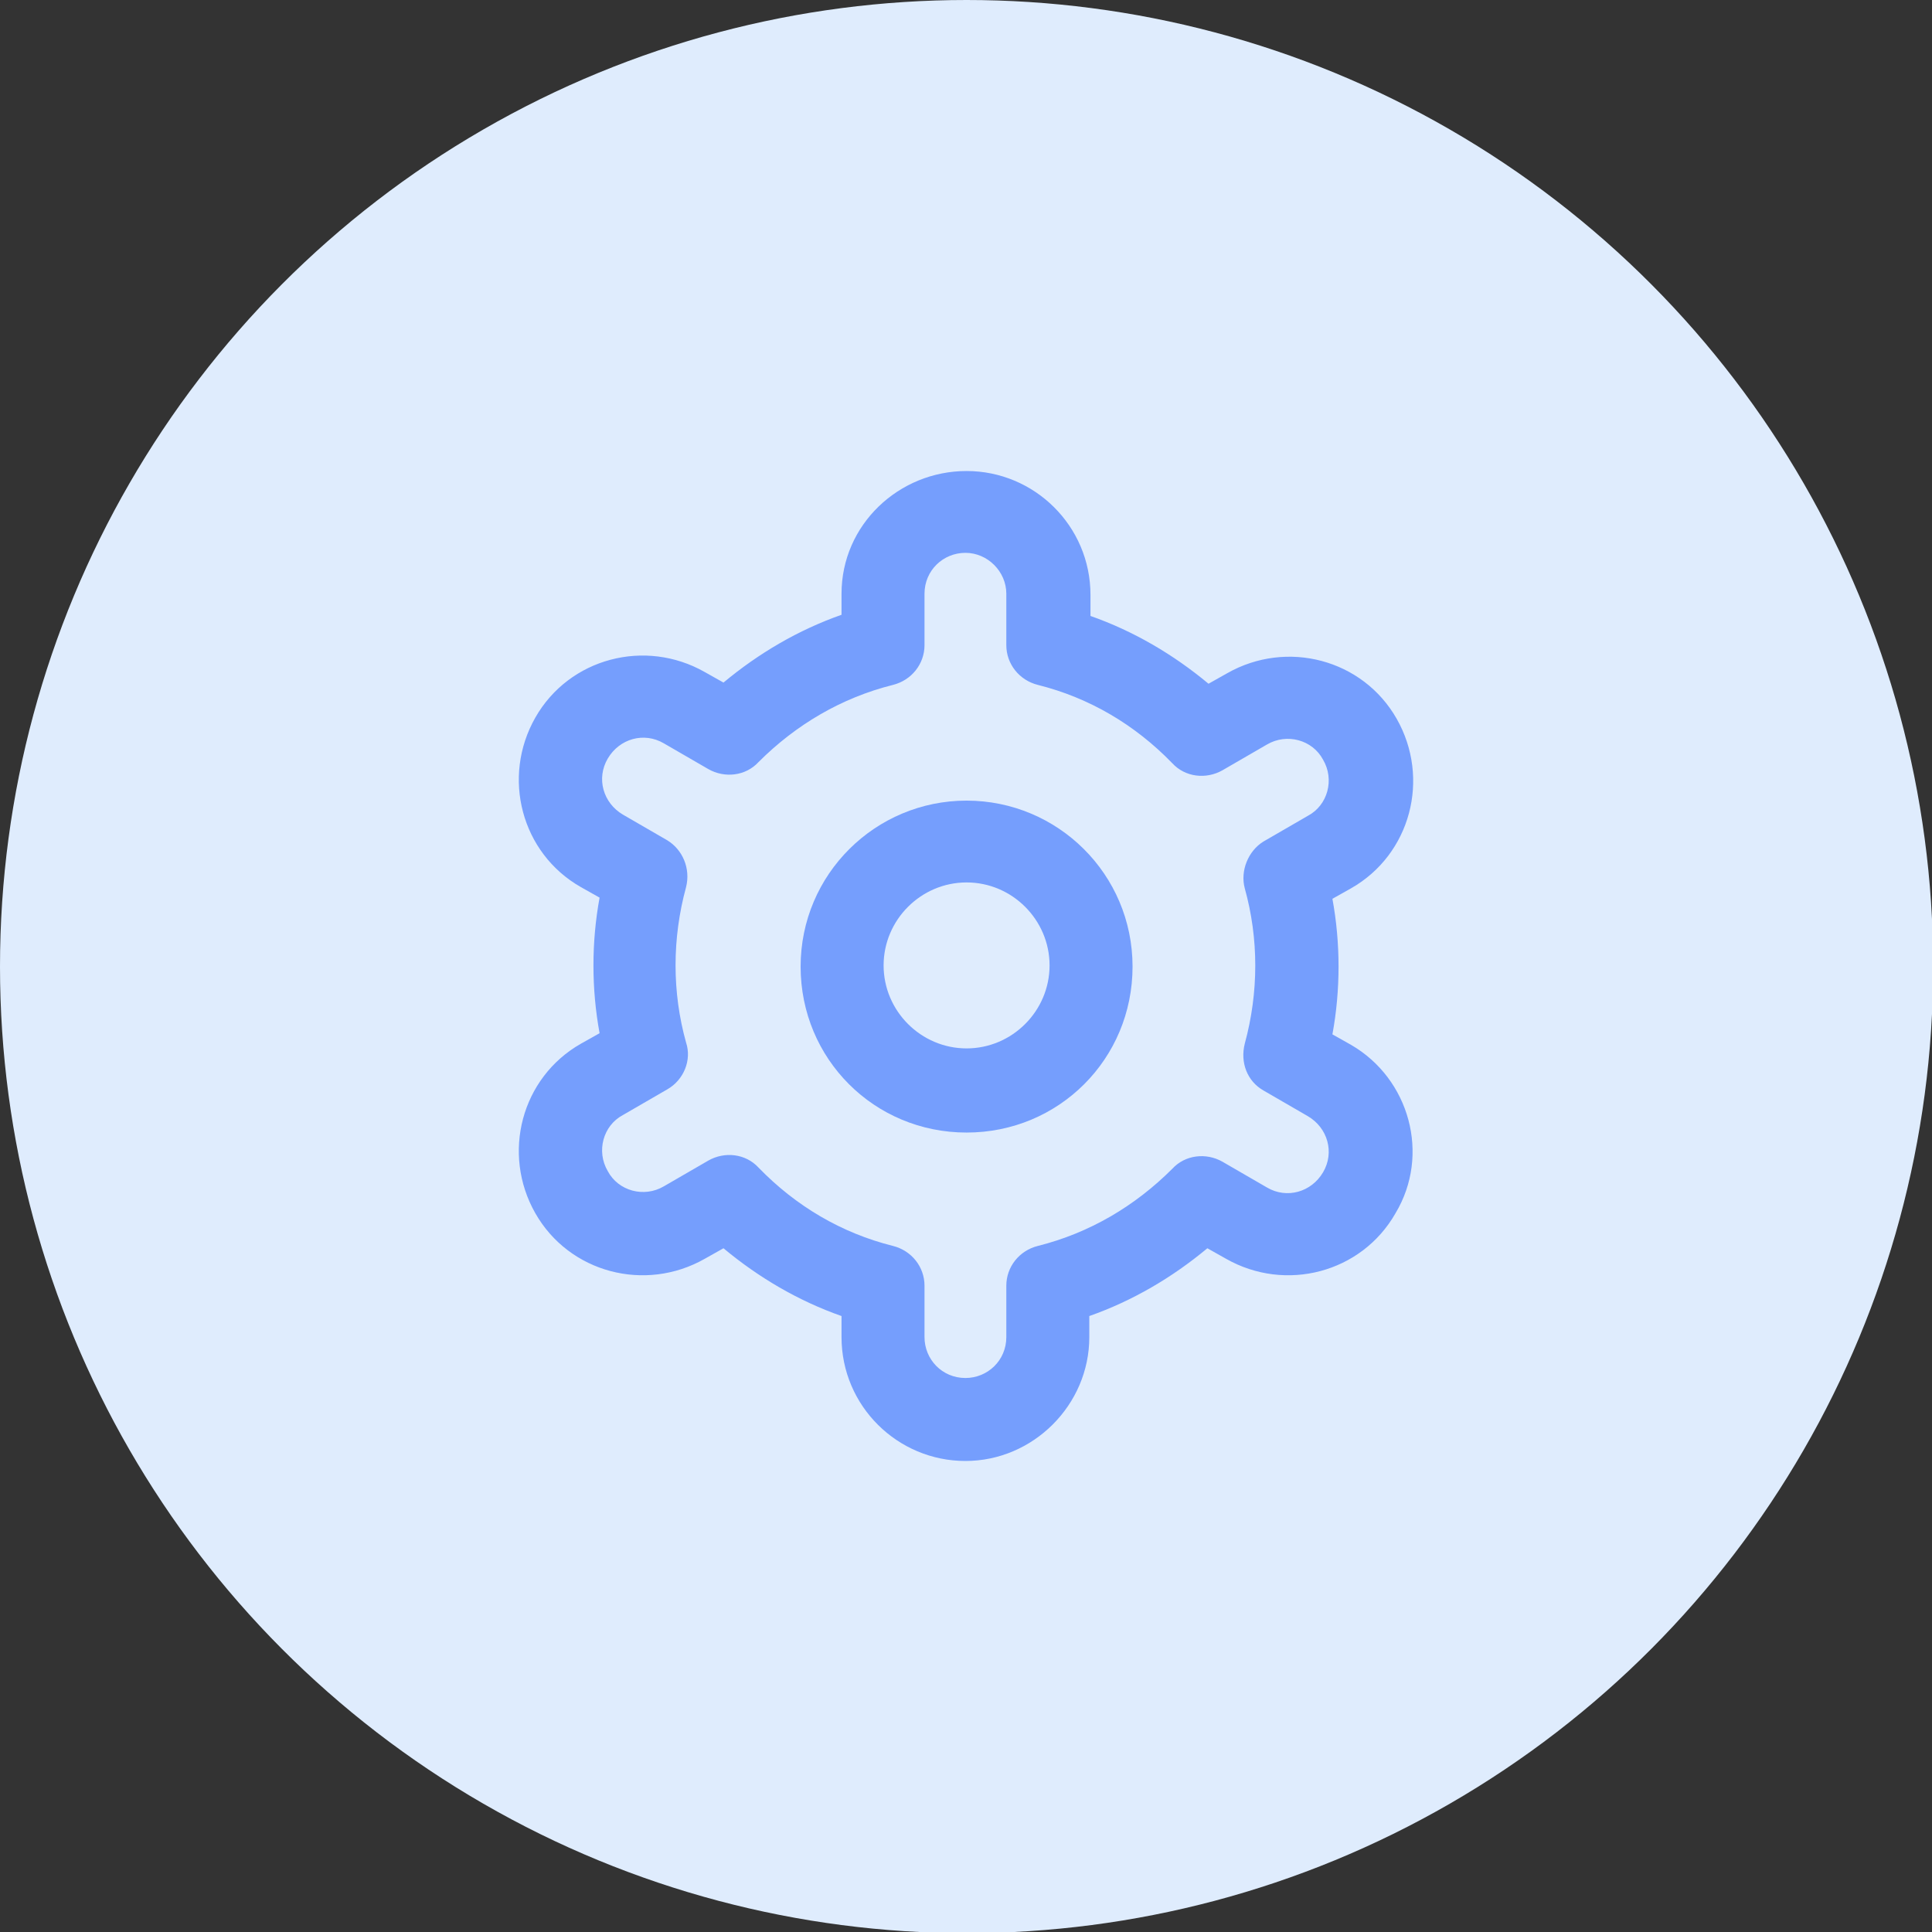 <?xml version="1.0" encoding="utf-8"?>
<!-- Generator: Adobe Illustrator 23.0.1, SVG Export Plug-In . SVG Version: 6.00 Build 0)  -->
<svg version="1.1" id="Outline" xmlns="http://www.w3.org/2000/svg" xmlns:xlink="http://www.w3.org/1999/xlink" x="0px" y="0px"
	 viewBox="0 0 165.3 165.3" style="enable-background:new 0 0 165.3 165.3;" xml:space="preserve">
<rect x="0" y="0" width="165.3" height="165.3" fill="#333333" stroke="none"/>
<style type="text/css">
	.st0{fill:#DFECFD;}
	.st1{fill:#759EFD;}
</style>
<circle class="st0" cx="82.7" cy="82.7" r="82.7"/>
<title>27 projects</title>
<g>
	<path class="st1" d="M246.1,57c-6.7,1.4-10,9.2-11.4,14.1c-0.5,1.6,0.4,3.3,1.9,3.8c0.3,0.1,0.6,0.1,0.9,0.1h10.7
		c4.8,0,8.7-4.1,8.7-9.1c0-0.3,0-0.6,0-0.8c-0.6-5.2-5.1-8.9-10-8.2C246.5,57,246.3,57,246.1,57z"/>
	<path class="st1" d="M285.6,44.6c-1.6,0-2.9,1.4-2.9,3v15.3h-11.5c-4.8,0-8.7,4.1-8.7,9.1v12.2h-28.8c-4.8,0-8.7-4.1-8.7-9.1V32.5
		c0-5,3.9-9.1,8.7-9.1h31.9c1.6,0,2.9-1.4,2.9-3s-1.3-3-2.9-3h-31.9c-8,0-14.4,6.8-14.4,15.2v42.7c0,8.4,6.5,15.2,14.4,15.2h32.7
		c3.8,0,7.5-1.6,10.2-4.5l7.7-8.1c2.7-2.8,4.2-6.7,4.2-10.8V47.6C288.5,45.9,287.2,44.6,285.6,44.6z M272.6,81.6
		c-1.2,1.2-2.6,2.1-4.2,2.4V72.1c0-1.7,1.3-3,2.9-3h11.3c-0.4,1.7-1.2,3.2-2.3,4.5L272.6,81.6z"/>
	<path class="st1" d="M261.3,60.4c-1.6,0-2.9-1.4-2.9-3c0-0.8,0.3-1.6,0.8-2.2l22.7-23.9c1.1-1.1,1.1-2.9,0-4.1c0,0,0,0,0,0
		c-0.5-0.6-1.3-0.9-2-0.8c-0.7,0-1.5,0.4-2,1L256,52.9c-1.1,1.2-2.9,1.3-4.1,0.2c-1.2-1.1-1.3-3.1-0.2-4.3l21.9-25.6
		c1.6-1.8,3.8-2.9,6.1-3c2.3-0.1,4.6,0.9,6.2,2.6c3.3,3.5,3.3,9.2,0,12.7l-22.7,23.9C262.8,60.1,262.1,60.4,261.3,60.4z"/>
</g>
<path class="st1" d="M287.6,52.9c-4-3.4-9.4-4.8-14.5-3.8l-13.6,2.5c-3.1,0.6-6,2.2-8.1,4.6c-2.1-2.4-5-4-8.1-4.6l-13.5-2.5
	c-9.6-1.8-18.9,4.6-20.6,14.2c-0.2,1.1-0.3,2.1-0.3,3.2v38.3c0,8.6,6.1,15.9,14.6,17.4l22.3,4.1c3.8,0.7,7.6,0.7,11.4,0l22.3-4.1
	c8.4-1.5,14.5-8.9,14.5-17.4V66.5C294,61.2,291.6,56.2,287.6,52.9z M247.9,119.4c-0.3,0-0.6-0.1-0.9-0.1l-22.3-4
	c-5.1-0.9-8.7-5.3-8.7-10.5V66.5c0-5.9,4.8-10.6,10.6-10.6c0.6,0,1.3,0.1,1.9,0.2l13.5,2.5c3.4,0.6,5.8,3.5,5.8,7V119.4z
	 M286.9,104.8c0,5.1-3.7,9.5-8.7,10.5l-22.3,4c-0.3,0.1-0.6,0.1-0.9,0.1v-54c0-3.4,2.5-6.4,5.8-7l13.5-2.5
	c5.8-1.1,11.3,2.8,12.4,8.6c0.1,0.6,0.2,1.3,0.2,1.9V104.8z"/>
<path class="st1" d="M82.7,68.5c-7.8,0-14.2,6.3-14.2,14.2s6.3,14.2,14.2,14.2s14.2-6.3,14.2-14.2S90.5,68.5,82.7,68.5z M82.7,89.7
	c-3.9,0-7.1-3.2-7.1-7.1s3.2-7.1,7.1-7.1s7.1,3.2,7.1,7.1S86.6,89.7,82.7,89.7z"/>
<path class="st1" d="M115.6,89.4l-1.6-0.9c0.7-3.8,0.7-7.8,0-11.6l1.6-0.9c5.1-2.9,6.8-9.4,3.9-14.5c-2.9-5.1-9.4-6.8-14.5-3.9
	l-1.6,0.9c-3-2.5-6.4-4.5-10.1-5.8v-1.8c0-5.9-4.8-10.6-10.6-10.6S72,44.9,72,50.8v1.8c-3.7,1.3-7.1,3.3-10.1,5.8l-1.6-0.9
	c-5.1-2.9-11.6-1.2-14.5,3.9c-2.9,5.1-1.2,11.6,3.9,14.5l0,0l1.6,0.9c-0.7,3.8-0.7,7.8,0,11.6l-1.6,0.9c-5.1,2.9-6.8,9.4-3.9,14.5
	c2.9,5.1,9.4,6.8,14.5,3.9l0,0l1.6-0.9c3,2.5,6.4,4.5,10.1,5.8v1.8c0,5.9,4.8,10.6,10.6,10.6s10.6-4.8,10.6-10.6v-1.8
	c3.7-1.3,7.1-3.3,10.1-5.8l1.6,0.9c5.1,2.9,11.6,1.2,14.5-3.9C122.4,98.8,120.6,92.3,115.6,89.4L115.6,89.4L115.6,89.4z M106.5,76
	c1.2,4.3,1.2,8.9,0,13.3c-0.4,1.6,0.2,3.2,1.6,4l3.8,2.2c1.7,1,2.3,3.1,1.3,4.8c-1,1.7-3.1,2.3-4.8,1.3l0,0l-3.8-2.2
	c-1.4-0.8-3.2-0.6-4.3,0.6c-3.2,3.2-7.1,5.5-11.5,6.6c-1.6,0.4-2.7,1.8-2.7,3.4v4.4c0,2-1.6,3.5-3.5,3.5c-2,0-3.5-1.6-3.5-3.5v-4.4
	c0-1.6-1.1-3-2.7-3.4c-4.4-1.1-8.3-3.4-11.5-6.7c-1.1-1.2-2.9-1.4-4.3-0.6l-3.8,2.2c-1.7,1-3.9,0.4-4.8-1.3c-1-1.7-0.4-3.9,1.3-4.8
	c0,0,0,0,0,0l3.8-2.2c1.4-0.8,2.1-2.5,1.6-4c-1.2-4.3-1.2-8.9,0-13.3c0.4-1.6-0.3-3.2-1.6-4l-3.8-2.2c-1.7-1-2.3-3.1-1.3-4.8
	c1-1.7,3.1-2.3,4.8-1.3l3.8,2.2c1.4,0.8,3.2,0.6,4.3-0.6c3.2-3.2,7.1-5.5,11.5-6.6c1.6-0.4,2.7-1.8,2.7-3.4v-4.4
	c0-2,1.6-3.5,3.5-3.5s3.5,1.6,3.5,3.5v4.4c0,1.6,1.1,3,2.7,3.4c4.4,1.1,8.3,3.4,11.5,6.7c1.1,1.2,2.9,1.4,4.3,0.6l3.8-2.2
	c1.7-1,3.9-0.4,4.8,1.3c1,1.7,0.4,3.9-1.3,4.8c0,0,0,0,0,0l-3.8,2.2C106.8,72.8,106.1,74.5,106.5,76L106.5,76z"/>
</svg>
